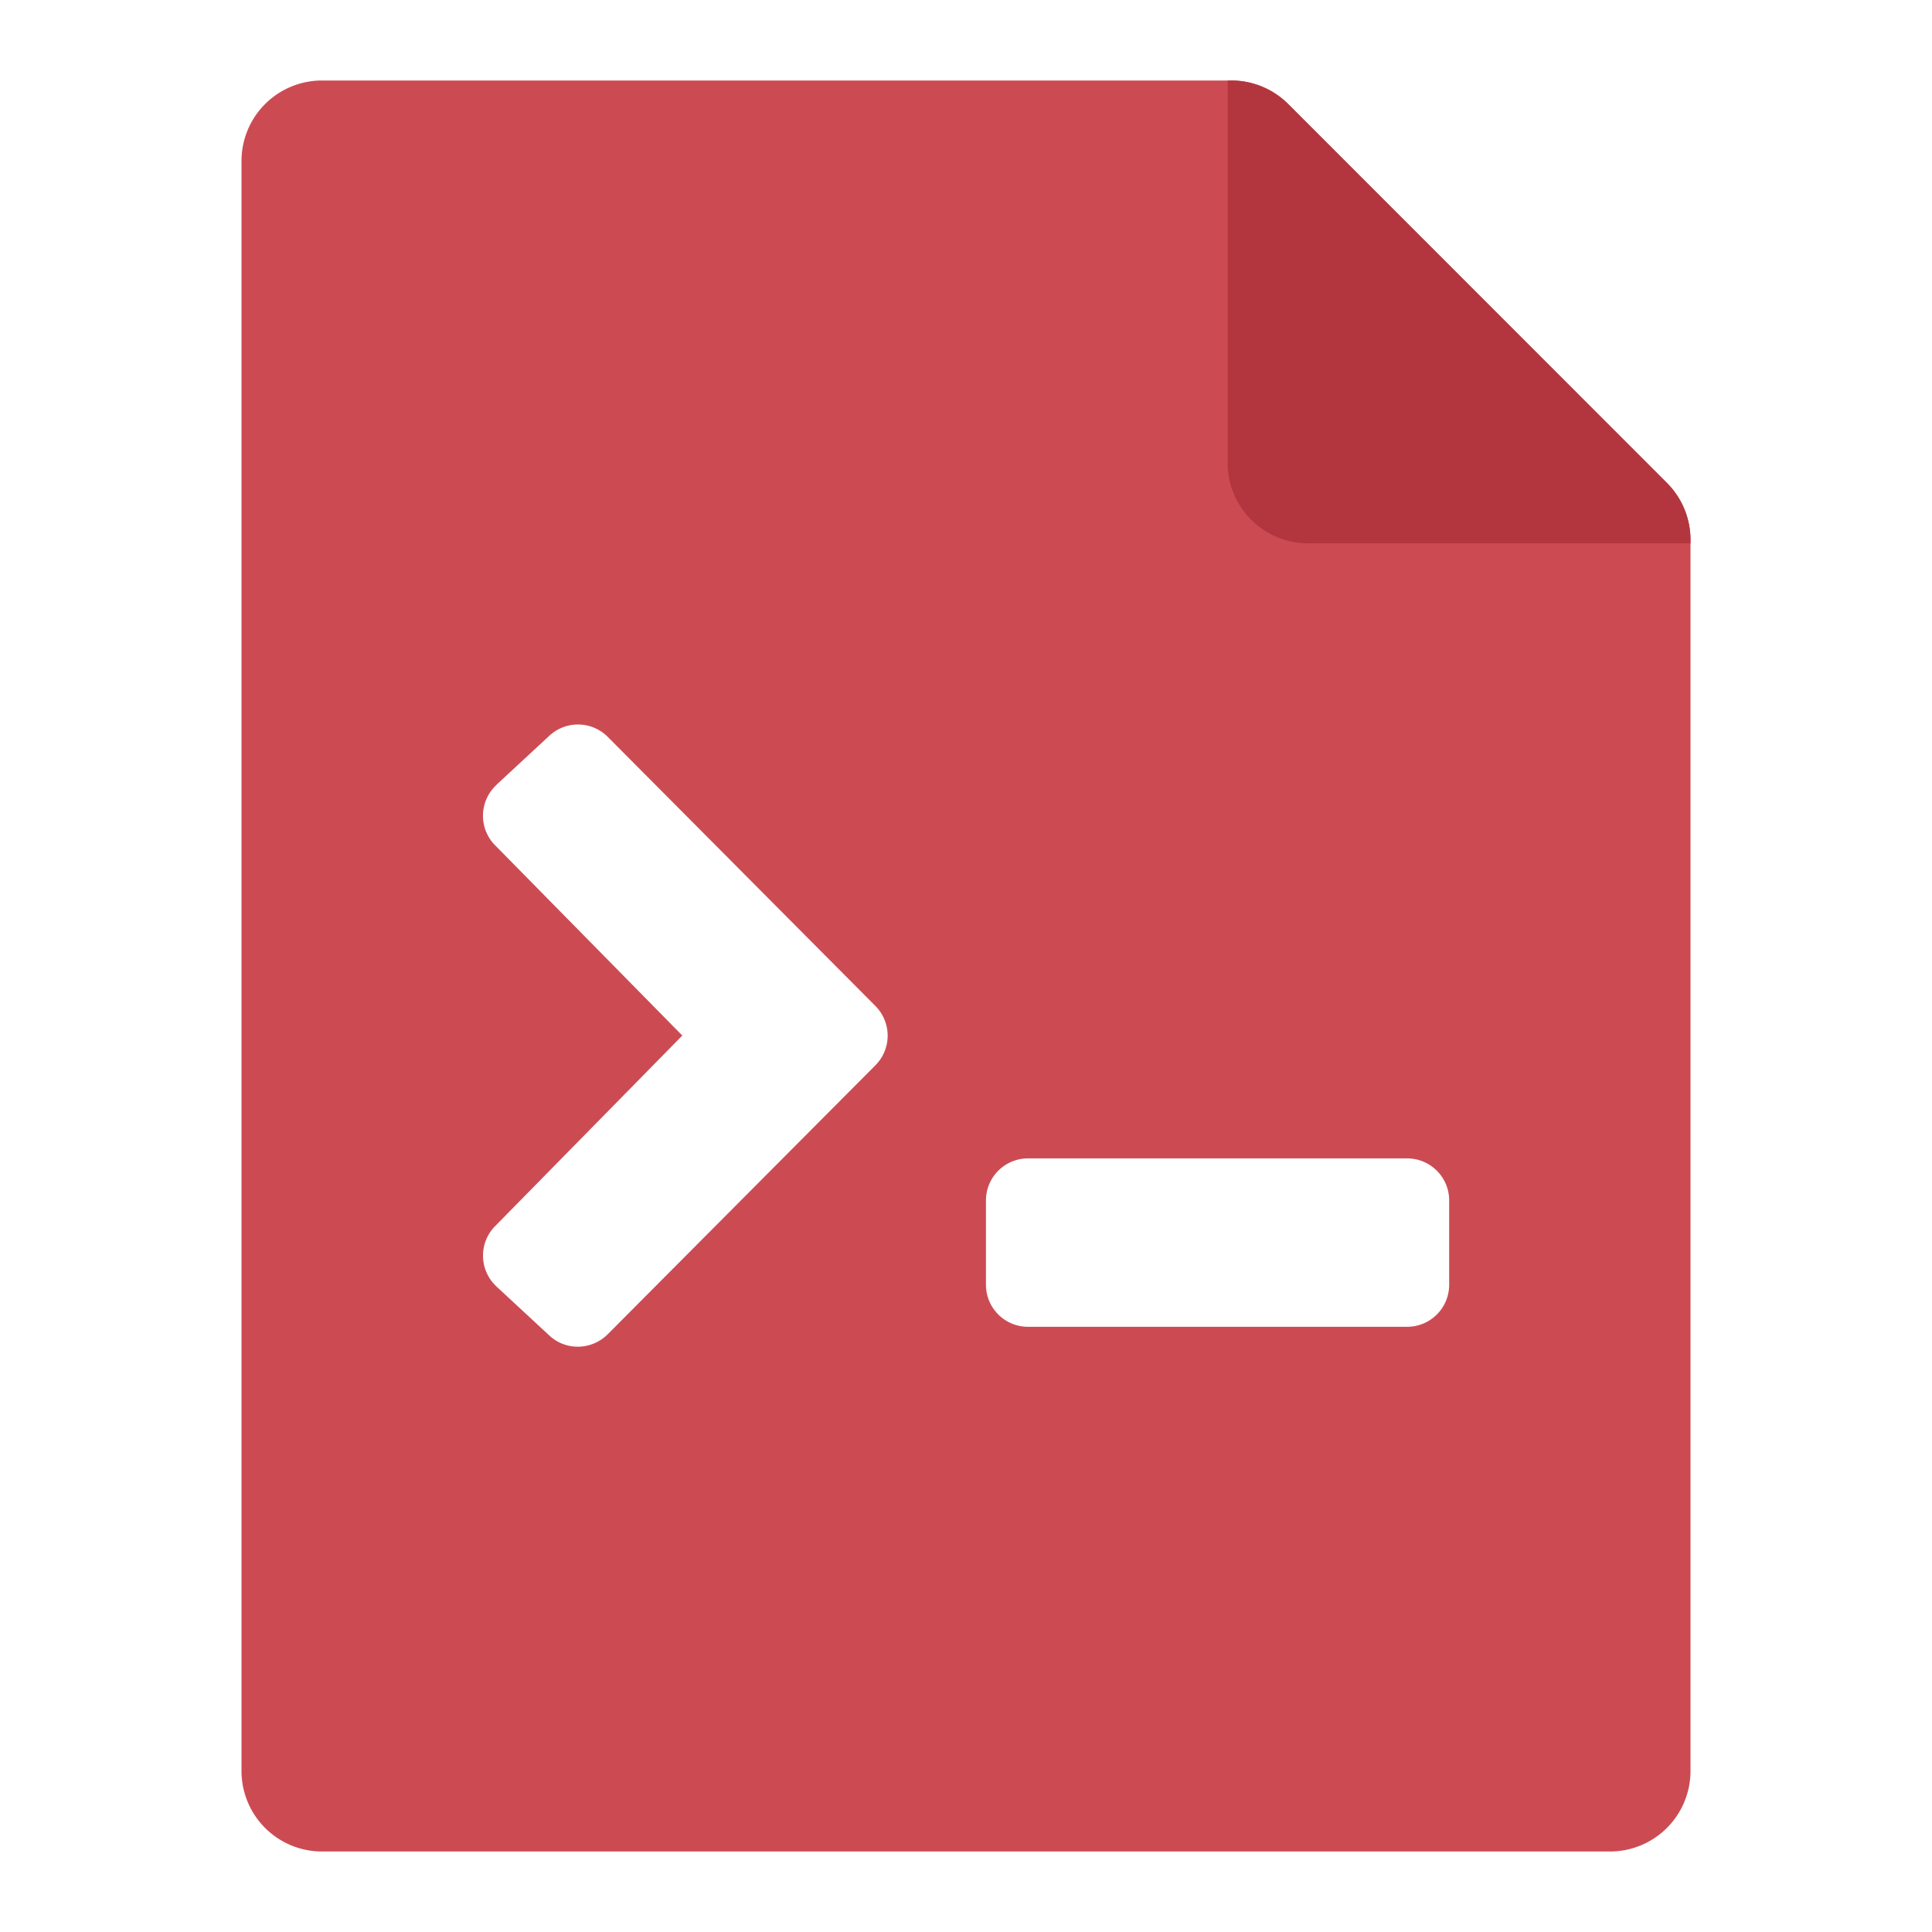 <svg xmlns="http://www.w3.org/2000/svg" width="12" height="12" fill="none"><path fill-rule="evenodd" clip-rule="evenodd" d="M7.647.5a.5.5 0 0 1 .354.146L10.354 3a.5.5 0 0 1 .146.354V11a.5.5 0 0 1-.5.5H2a.5.5 0 0 1-.5-.5V1A.5.5 0 0 1 2 .5h5.647ZM3.084 4.874l.328-.304a.261.261 0 0 1 .363.007l1.662 1.671a.261.261 0 0 1 0 .369l-1.662 1.67c-.1.1-.26.104-.363.008l-.328-.304-.005-.005a.261.261 0 0 1-.004-.37l1.163-1.184L3.075 5.25l-.004-.004-.001-.001a.261.261 0 0 1 .014-.37Zm3.04 2.582c0-.144.117-.261.261-.261H8.74c.144 0 .261.117.261.261v.523a.261.261 0 0 1-.261.262H6.385a.261.261 0 0 1-.261-.262v-.523Z" fill="#CC4B53"/><path d="M10.5 3.375H8.125a.5.5 0 0 1-.5-.5V.5h.022a.5.5 0 0 1 .354.146L10.354 3a.5.5 0 0 1 .146.354v.022Z" fill="#B3363E"/></svg>